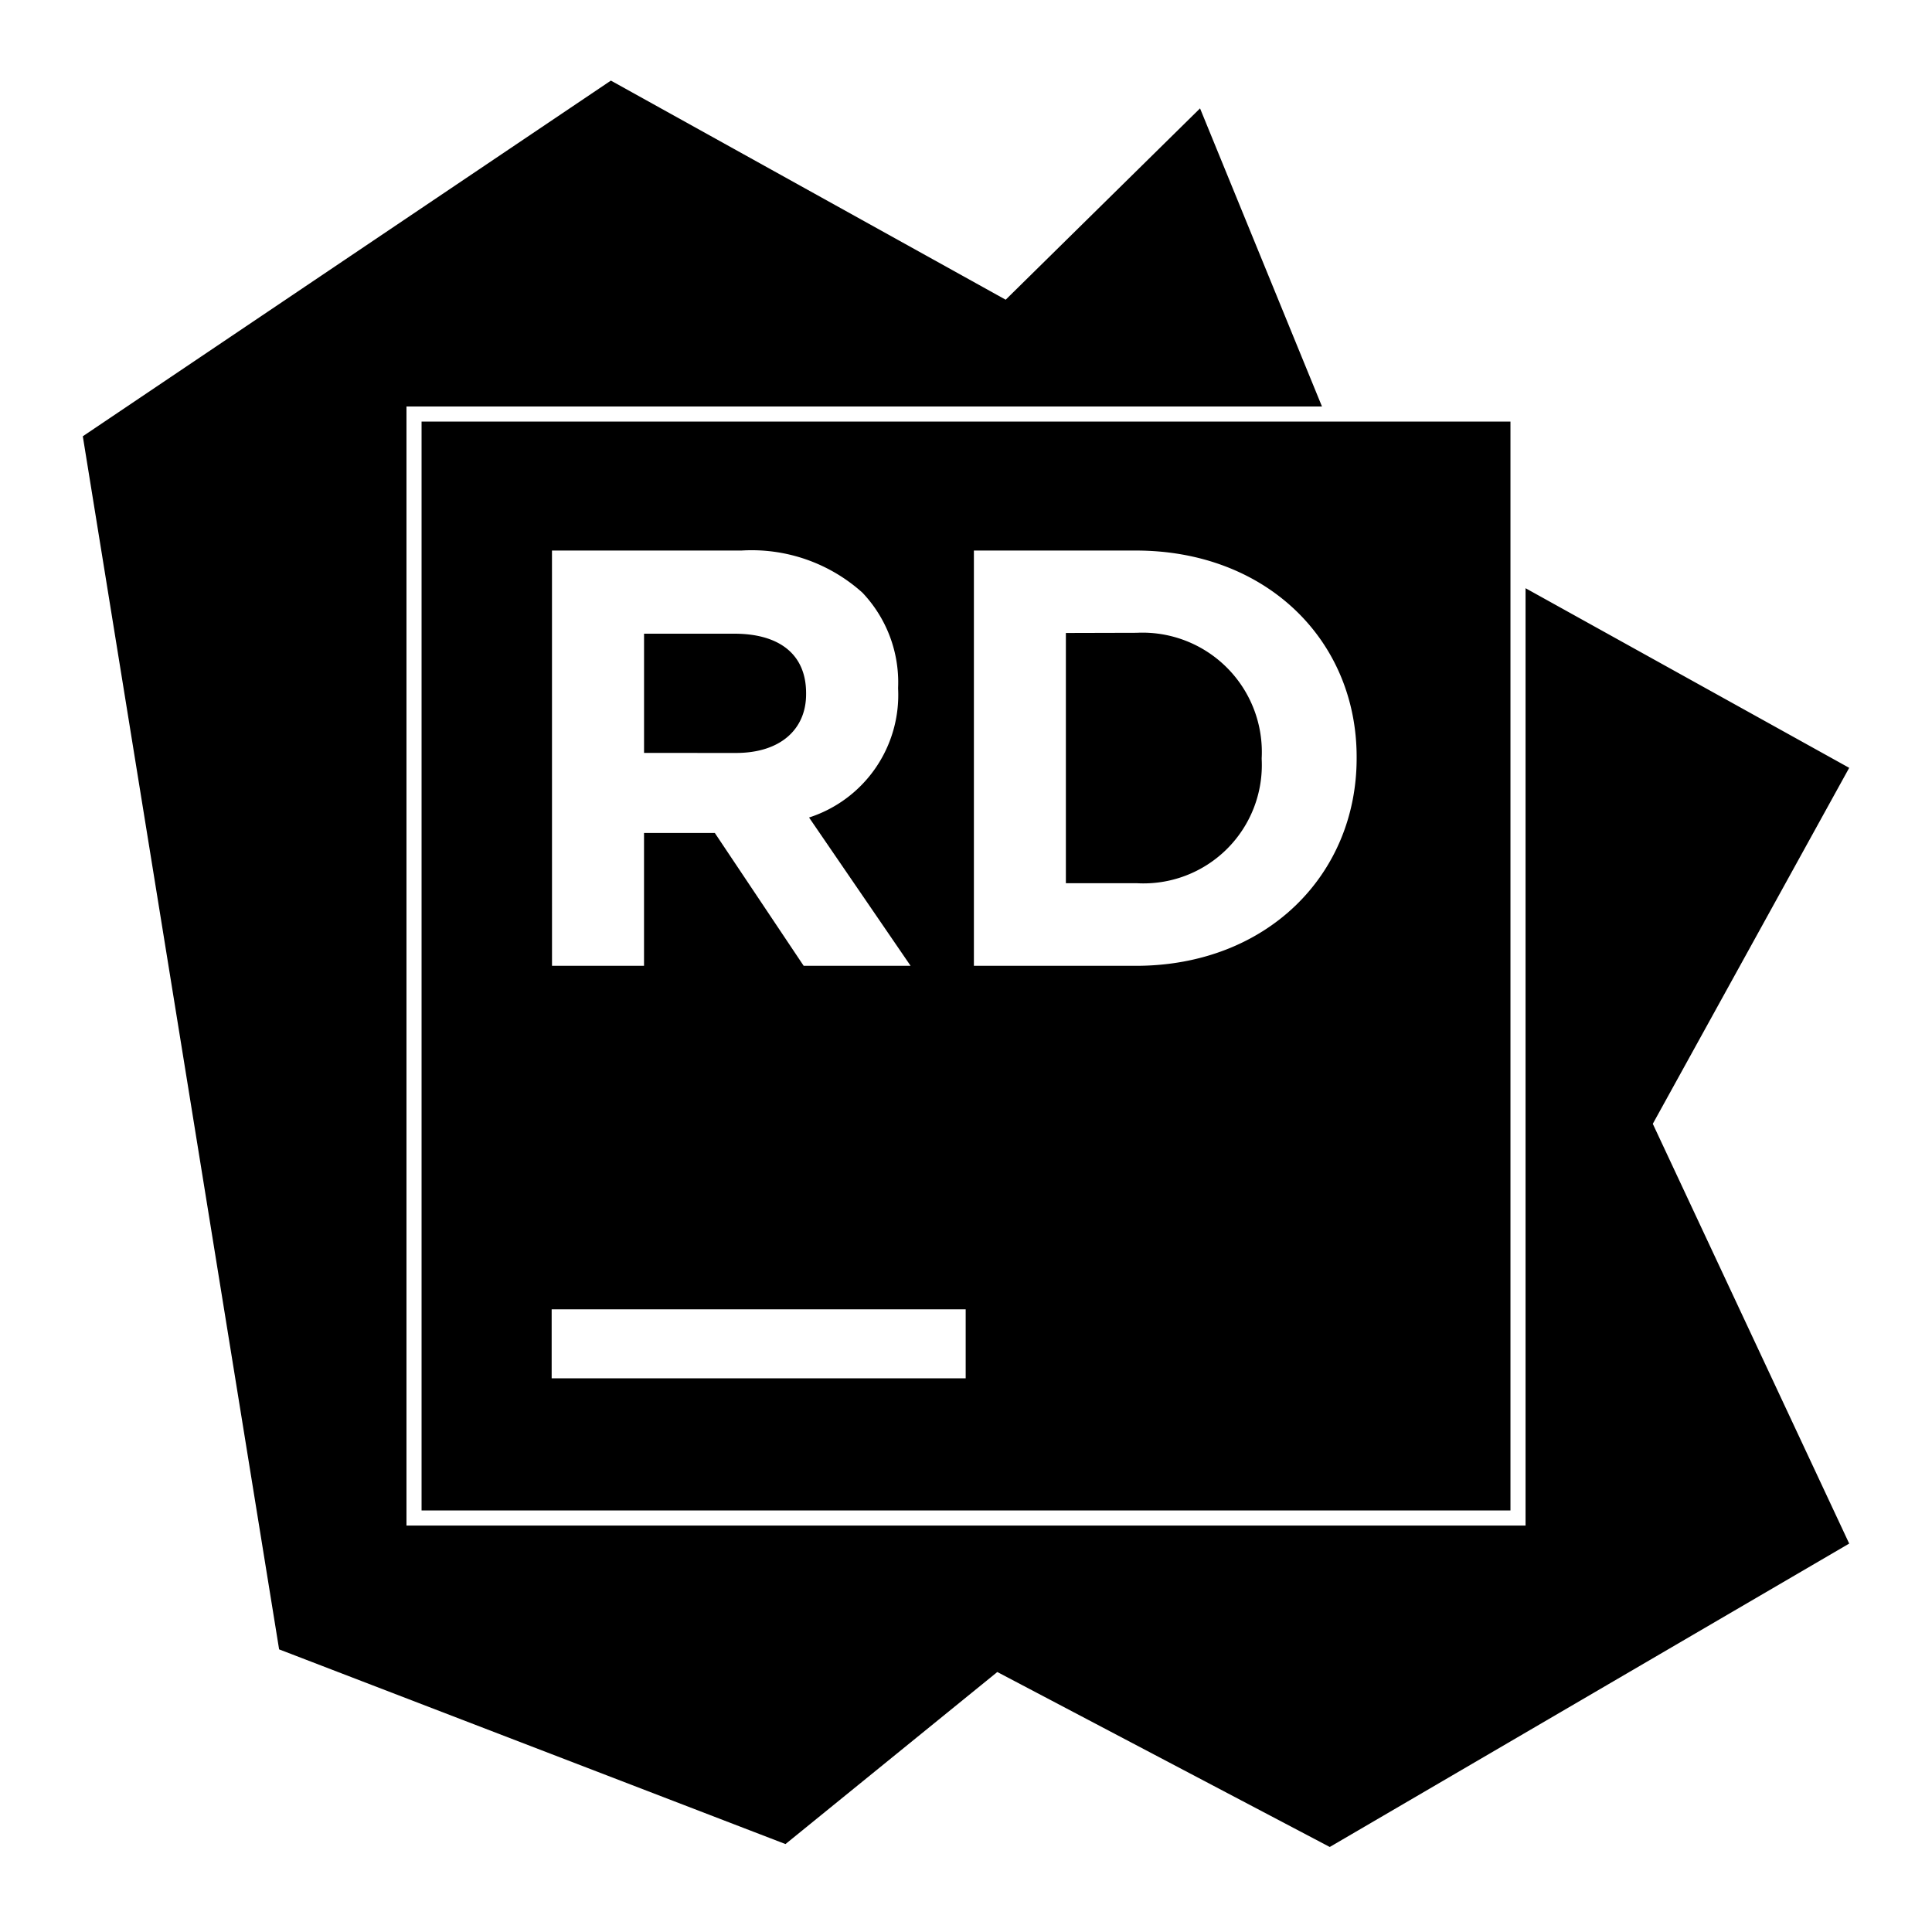 <svg xmlns="http://www.w3.org/2000/svg" viewBox="0 0 128 128"><path d="M40.473 5.34 5.486 28.904l13.006 80.371 33.549 12.899 14.033-11.399L88.1 122.367l34.414-20.101-13.012-27.81 13.012-23.585-21.442-11.9v62.101H26.93V26.93h60.654L79.506 7.18 66.629 19.857zM27.93 27.93v72.142h72.142V27.93zm8.64 8.545h12.557a10.97 10.97 0 0 1 8.01 2.79 8.63 8.63 0 0 1 2.365 6.292v.072a8.53 8.53 0 0 1-5.9 8.533l6.728 9.826h-7.084l-5.887-8.802h-4.691v8.802h-6.096zm27.953 0h10.729c8.643 0 14.629 5.936 14.629 13.677v.084c0 7.741-5.973 13.752-14.629 13.752H64.523zm10.778 5.449-4.684.012v16.578h4.684a7.84 7.84 0 0 0 8.289-8.215v-.074a7.91 7.91 0 0 0-8.29-8.301zm-32.631.06v7.899l6.094.002c2.95 0 4.642-1.576 4.642-3.89v-.073c0-2.597-1.804-3.938-4.754-3.938zm-6.121 44.762h27.43v4.572h-27.43z"/></svg>